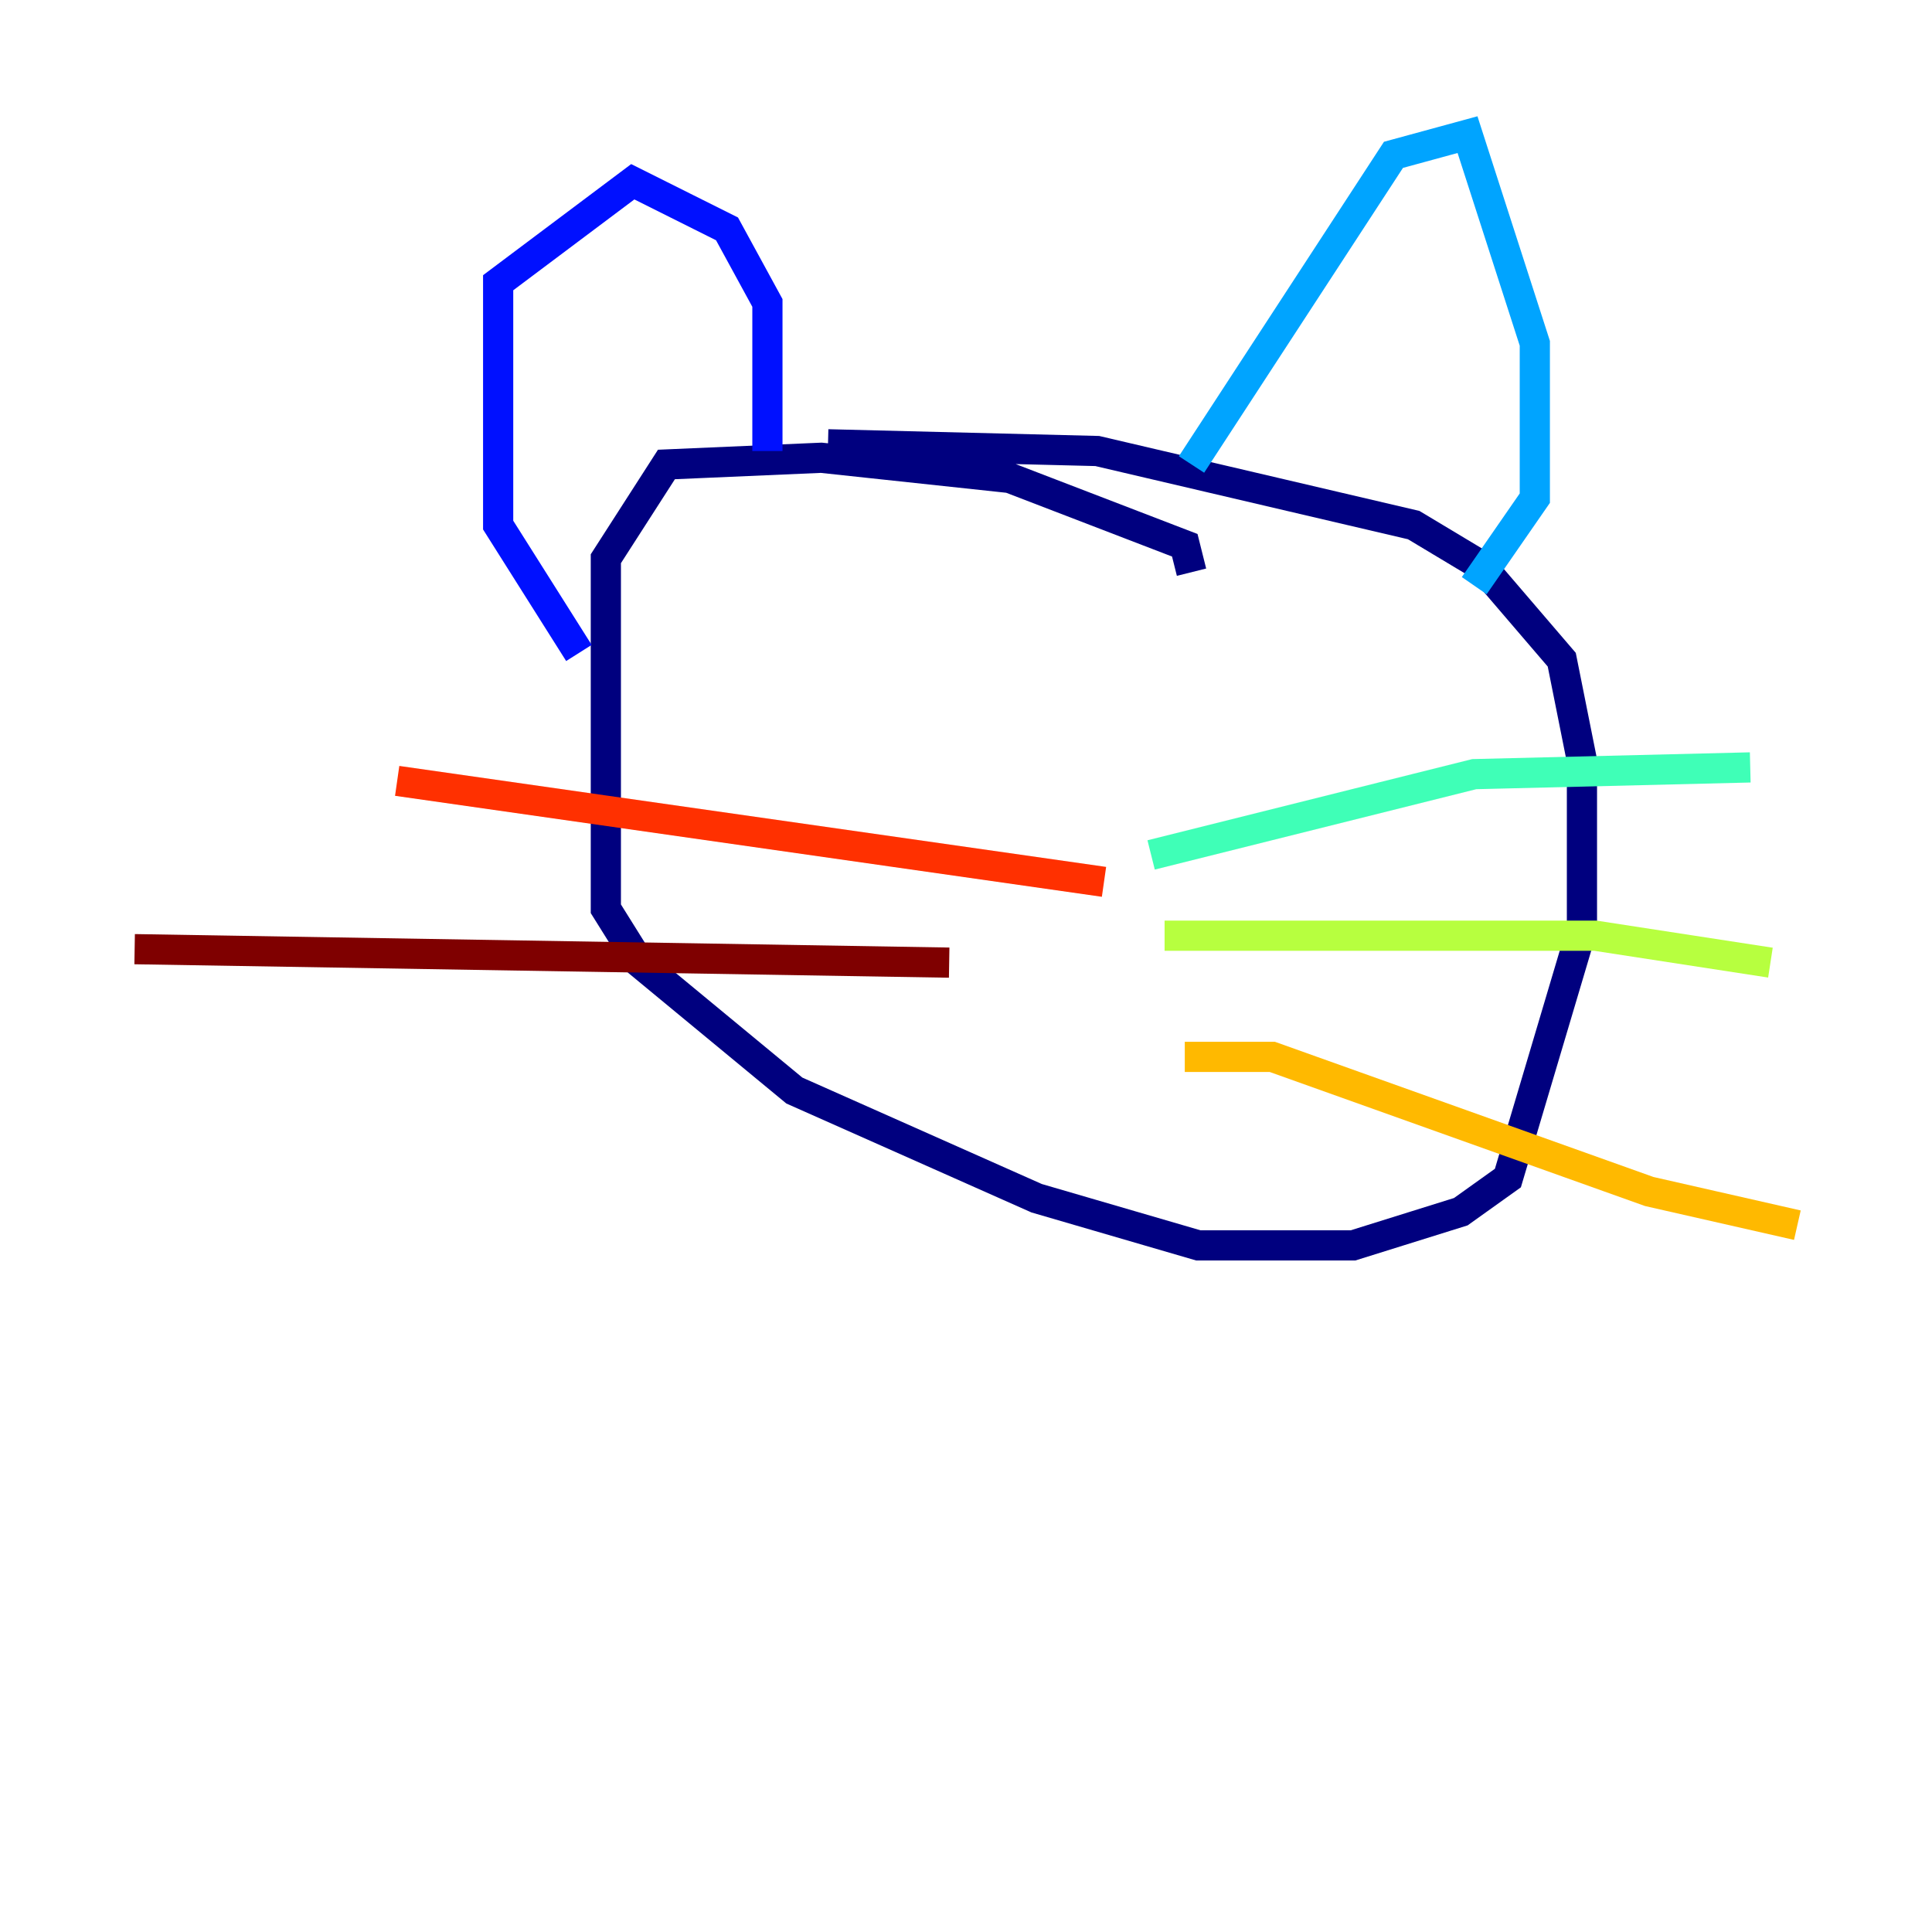 <?xml version="1.0" encoding="utf-8" ?>
<svg baseProfile="tiny" height="128" version="1.2" viewBox="0,0,128,128" width="128" xmlns="http://www.w3.org/2000/svg" xmlns:ev="http://www.w3.org/2001/xml-events" xmlns:xlink="http://www.w3.org/1999/xlink"><defs /><polyline fill="none" points="78.941,37.909 78.495,36.125 66.899,31.666 54.411,30.328 44.153,30.773 40.139,37.017 40.139,60.209 42.369,63.777 52.627,72.251 68.683,79.387 79.387,82.509 89.645,82.509 96.781,80.279 99.902,78.049 104.808,61.547 104.808,50.397 103.47,43.707 98.118,37.463 93.659,34.788 72.697,29.881 54.857,29.436" stroke="#00007f" stroke-width="2" /><polyline fill="none" points="50.843,29.881 50.843,20.07 48.167,15.164 41.923,12.042 33.004,18.732 33.004,34.788 38.355,43.261" stroke="#0010ff" stroke-width="2" /><polyline fill="none" points="78.941,30.773 92.321,10.258 97.227,8.92 101.686,22.746 101.686,33.004 97.672,38.801" stroke="#00a4ff" stroke-width="2" /><polyline fill="none" points="76.265,56.641 97.672,51.289 115.958,50.843" stroke="#3fffb7" stroke-width="2" /><polyline fill="none" points="77.157,61.993 105.7,61.993 117.296,63.777" stroke="#b7ff3f" stroke-width="2" /><polyline fill="none" points="78.495,70.021 84.293,70.021 109.268,78.941 119.08,81.171" stroke="#ffb900" stroke-width="2" /><polyline fill="none" points="73.143,58.425 26.314,51.735" stroke="#ff3000" stroke-width="2" /><polyline fill="none" points="62.885,63.777 8.92,62.885" stroke="#7f0000" stroke-width="2" /></svg>